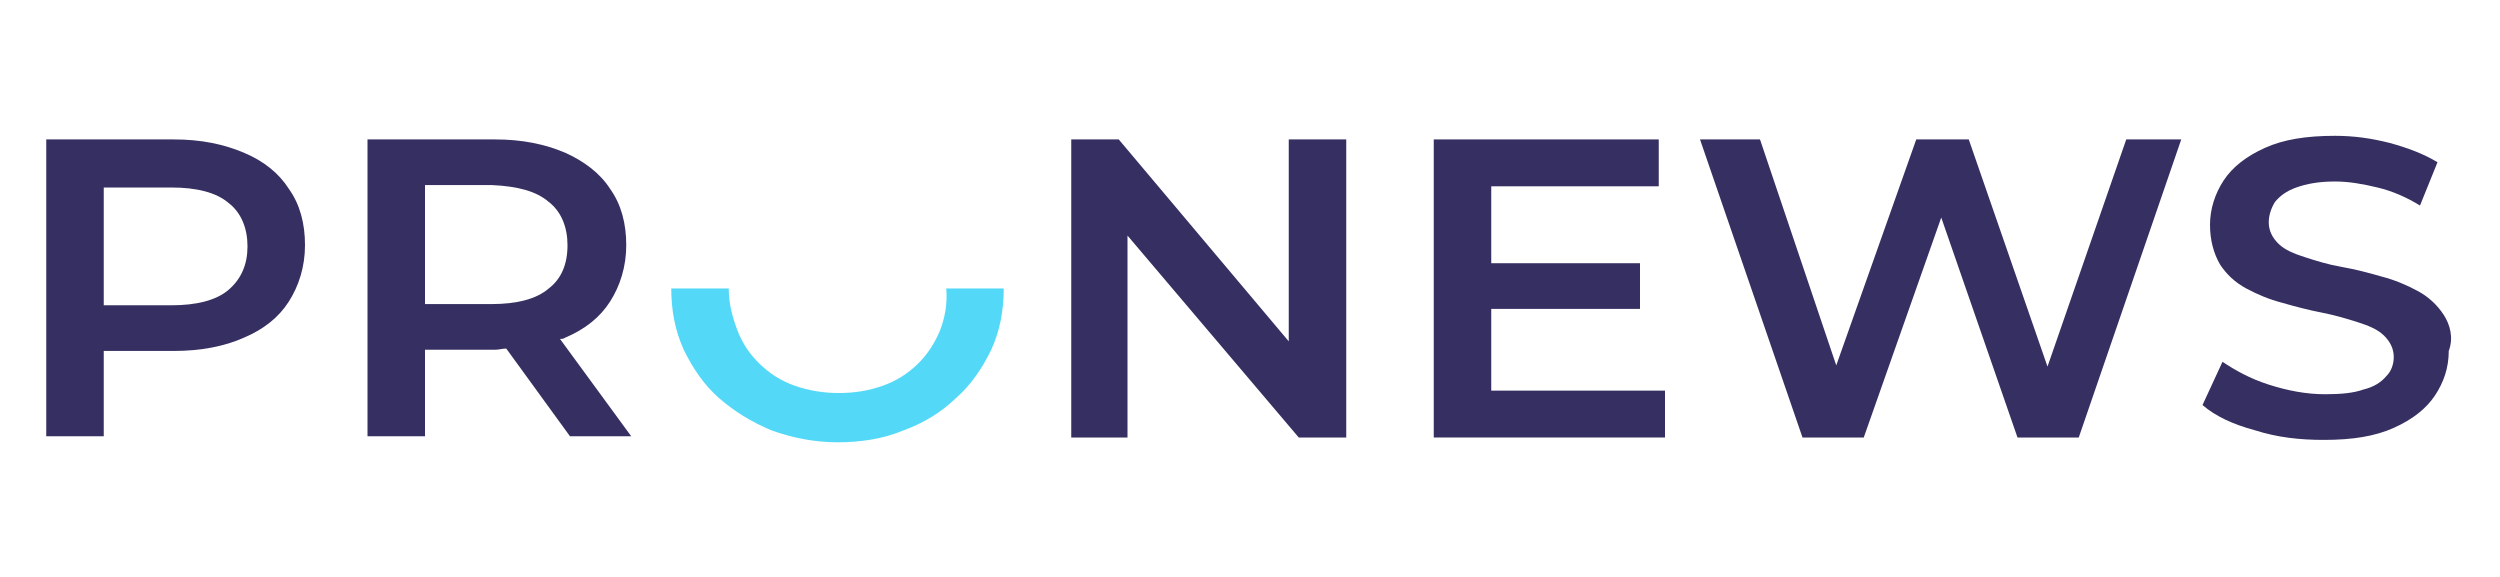 <svg width="104" height="24" viewBox="0 0 104 24" fill="none" xmlns="http://www.w3.org/2000/svg">
<g id="1 1">
<g id="Group">
<path id="Vector" d="M10.14 6.35C9.308 6 8.372 5.8 7.228 5.8H1.924V18.15H4.316V14.6H7.228C8.372 14.6 9.36 14.4 10.14 14.05C10.972 13.7 11.596 13.2 12.012 12.55C12.428 11.9 12.688 11.1 12.688 10.2C12.688 9.3 12.48 8.5 12.012 7.85C11.596 7.2 10.972 6.7 10.14 6.35ZM9.516 12.05C8.996 12.5 8.164 12.7 7.124 12.7H4.316V7.8H7.124C8.164 7.8 8.996 8 9.516 8.45C10.036 8.85 10.296 9.5 10.296 10.25C10.296 11 10.036 11.6 9.516 12.05Z" fill="#363062"/>
<path id="Vector_2" d="M23.504 14.05C24.336 13.7 24.96 13.2 25.376 12.55C25.792 11.9 26.052 11.1 26.052 10.2C26.052 9.3 25.844 8.5 25.376 7.85C24.96 7.2 24.284 6.7 23.504 6.35C22.672 6 21.736 5.8 20.592 5.8H15.288V18.15H17.68V14.55H20.592C20.748 14.55 20.904 14.5 21.06 14.5L23.712 18.15H26.26L23.296 14.1C23.348 14.1 23.452 14.1 23.504 14.05ZM22.828 8.4C23.348 8.8 23.608 9.45 23.608 10.2C23.608 11 23.348 11.6 22.828 12C22.308 12.45 21.476 12.65 20.436 12.65H17.68V7.7H20.488C21.528 7.75 22.308 7.95 22.828 8.4Z" fill="#363062"/>
<path id="Vector_3" d="M53.612 14.2L46.54 5.8H44.564V18.2H46.904V9.8L54.028 18.2H56.004V5.8H53.612V14.2Z" fill="#363062"/>
<path id="Vector_4" d="M62.036 12.85H68.224V10.95H62.036V7.75H69.004V5.8H59.644V18.2H69.264V16.25H62.036V12.85Z" fill="#363062"/>
<path id="Vector_5" d="M85.176 15.25L81.9 5.8H79.716L76.388 15.2L73.216 5.8H70.72L74.984 18.2H77.532L80.756 9.05L83.928 18.2H86.476L90.74 5.8H88.452L85.176 15.25Z" fill="#363062"/>
<path id="Vector_6" d="M101.66 13.1C101.4 12.7 101.036 12.35 100.568 12.1C100.1 11.85 99.632 11.65 99.06 11.5C98.54 11.35 97.968 11.2 97.396 11.1C96.824 11 96.356 10.85 95.888 10.7C95.42 10.55 95.056 10.4 94.796 10.15C94.536 9.9 94.38 9.6 94.38 9.25C94.38 8.95 94.484 8.65 94.64 8.4C94.848 8.15 95.108 7.95 95.524 7.8C95.94 7.65 96.46 7.55 97.136 7.55C97.708 7.55 98.28 7.65 98.904 7.8C99.528 7.95 100.1 8.2 100.672 8.55L101.4 6.75C100.828 6.4 100.152 6.15 99.424 5.95C98.644 5.75 97.916 5.65 97.136 5.65C95.94 5.65 95.004 5.8 94.224 6.15C93.444 6.5 92.872 6.95 92.508 7.5C92.144 8.05 91.936 8.7 91.936 9.35C91.936 10 92.092 10.55 92.352 11C92.612 11.4 92.976 11.75 93.444 12C93.912 12.25 94.38 12.45 94.952 12.6C95.472 12.75 96.044 12.9 96.564 13C97.084 13.1 97.604 13.25 98.072 13.4C98.54 13.55 98.904 13.7 99.164 13.95C99.424 14.2 99.58 14.5 99.58 14.85C99.58 15.15 99.476 15.45 99.268 15.65C99.06 15.9 98.748 16.1 98.332 16.2C97.916 16.35 97.396 16.4 96.72 16.4C95.94 16.4 95.16 16.25 94.38 16C93.6 15.75 92.976 15.4 92.456 15.05L91.624 16.85C92.144 17.3 92.872 17.65 93.808 17.9C94.744 18.2 95.68 18.3 96.668 18.3C97.864 18.3 98.8 18.15 99.58 17.8C100.36 17.45 100.932 17 101.296 16.45C101.66 15.9 101.868 15.3 101.868 14.6C102.076 14.05 101.92 13.5 101.66 13.1Z" fill="#363062"/>
<path id="Vector_7" d="M39.104 13.75C38.896 14.25 38.584 14.75 38.168 15.15C37.752 15.55 37.284 15.85 36.712 16.05C36.14 16.25 35.568 16.35 34.892 16.35C34.268 16.35 33.644 16.25 33.072 16.05C32.5 15.85 32.032 15.55 31.616 15.15C31.2 14.75 30.888 14.3 30.68 13.75C30.472 13.2 30.316 12.65 30.316 12H27.924C27.924 12.9 28.08 13.75 28.444 14.55C28.808 15.3 29.276 16 29.9 16.55C30.524 17.1 31.252 17.55 32.084 17.9C32.916 18.2 33.852 18.4 34.84 18.4C35.828 18.4 36.764 18.25 37.596 17.9C38.428 17.6 39.156 17.15 39.78 16.55C40.404 16 40.872 15.3 41.236 14.55C41.6 13.75 41.756 12.9 41.756 12H39.364C39.416 12.65 39.312 13.2 39.104 13.75Z" fill="#53D9F7"/>
</g>
</g>
</svg>
